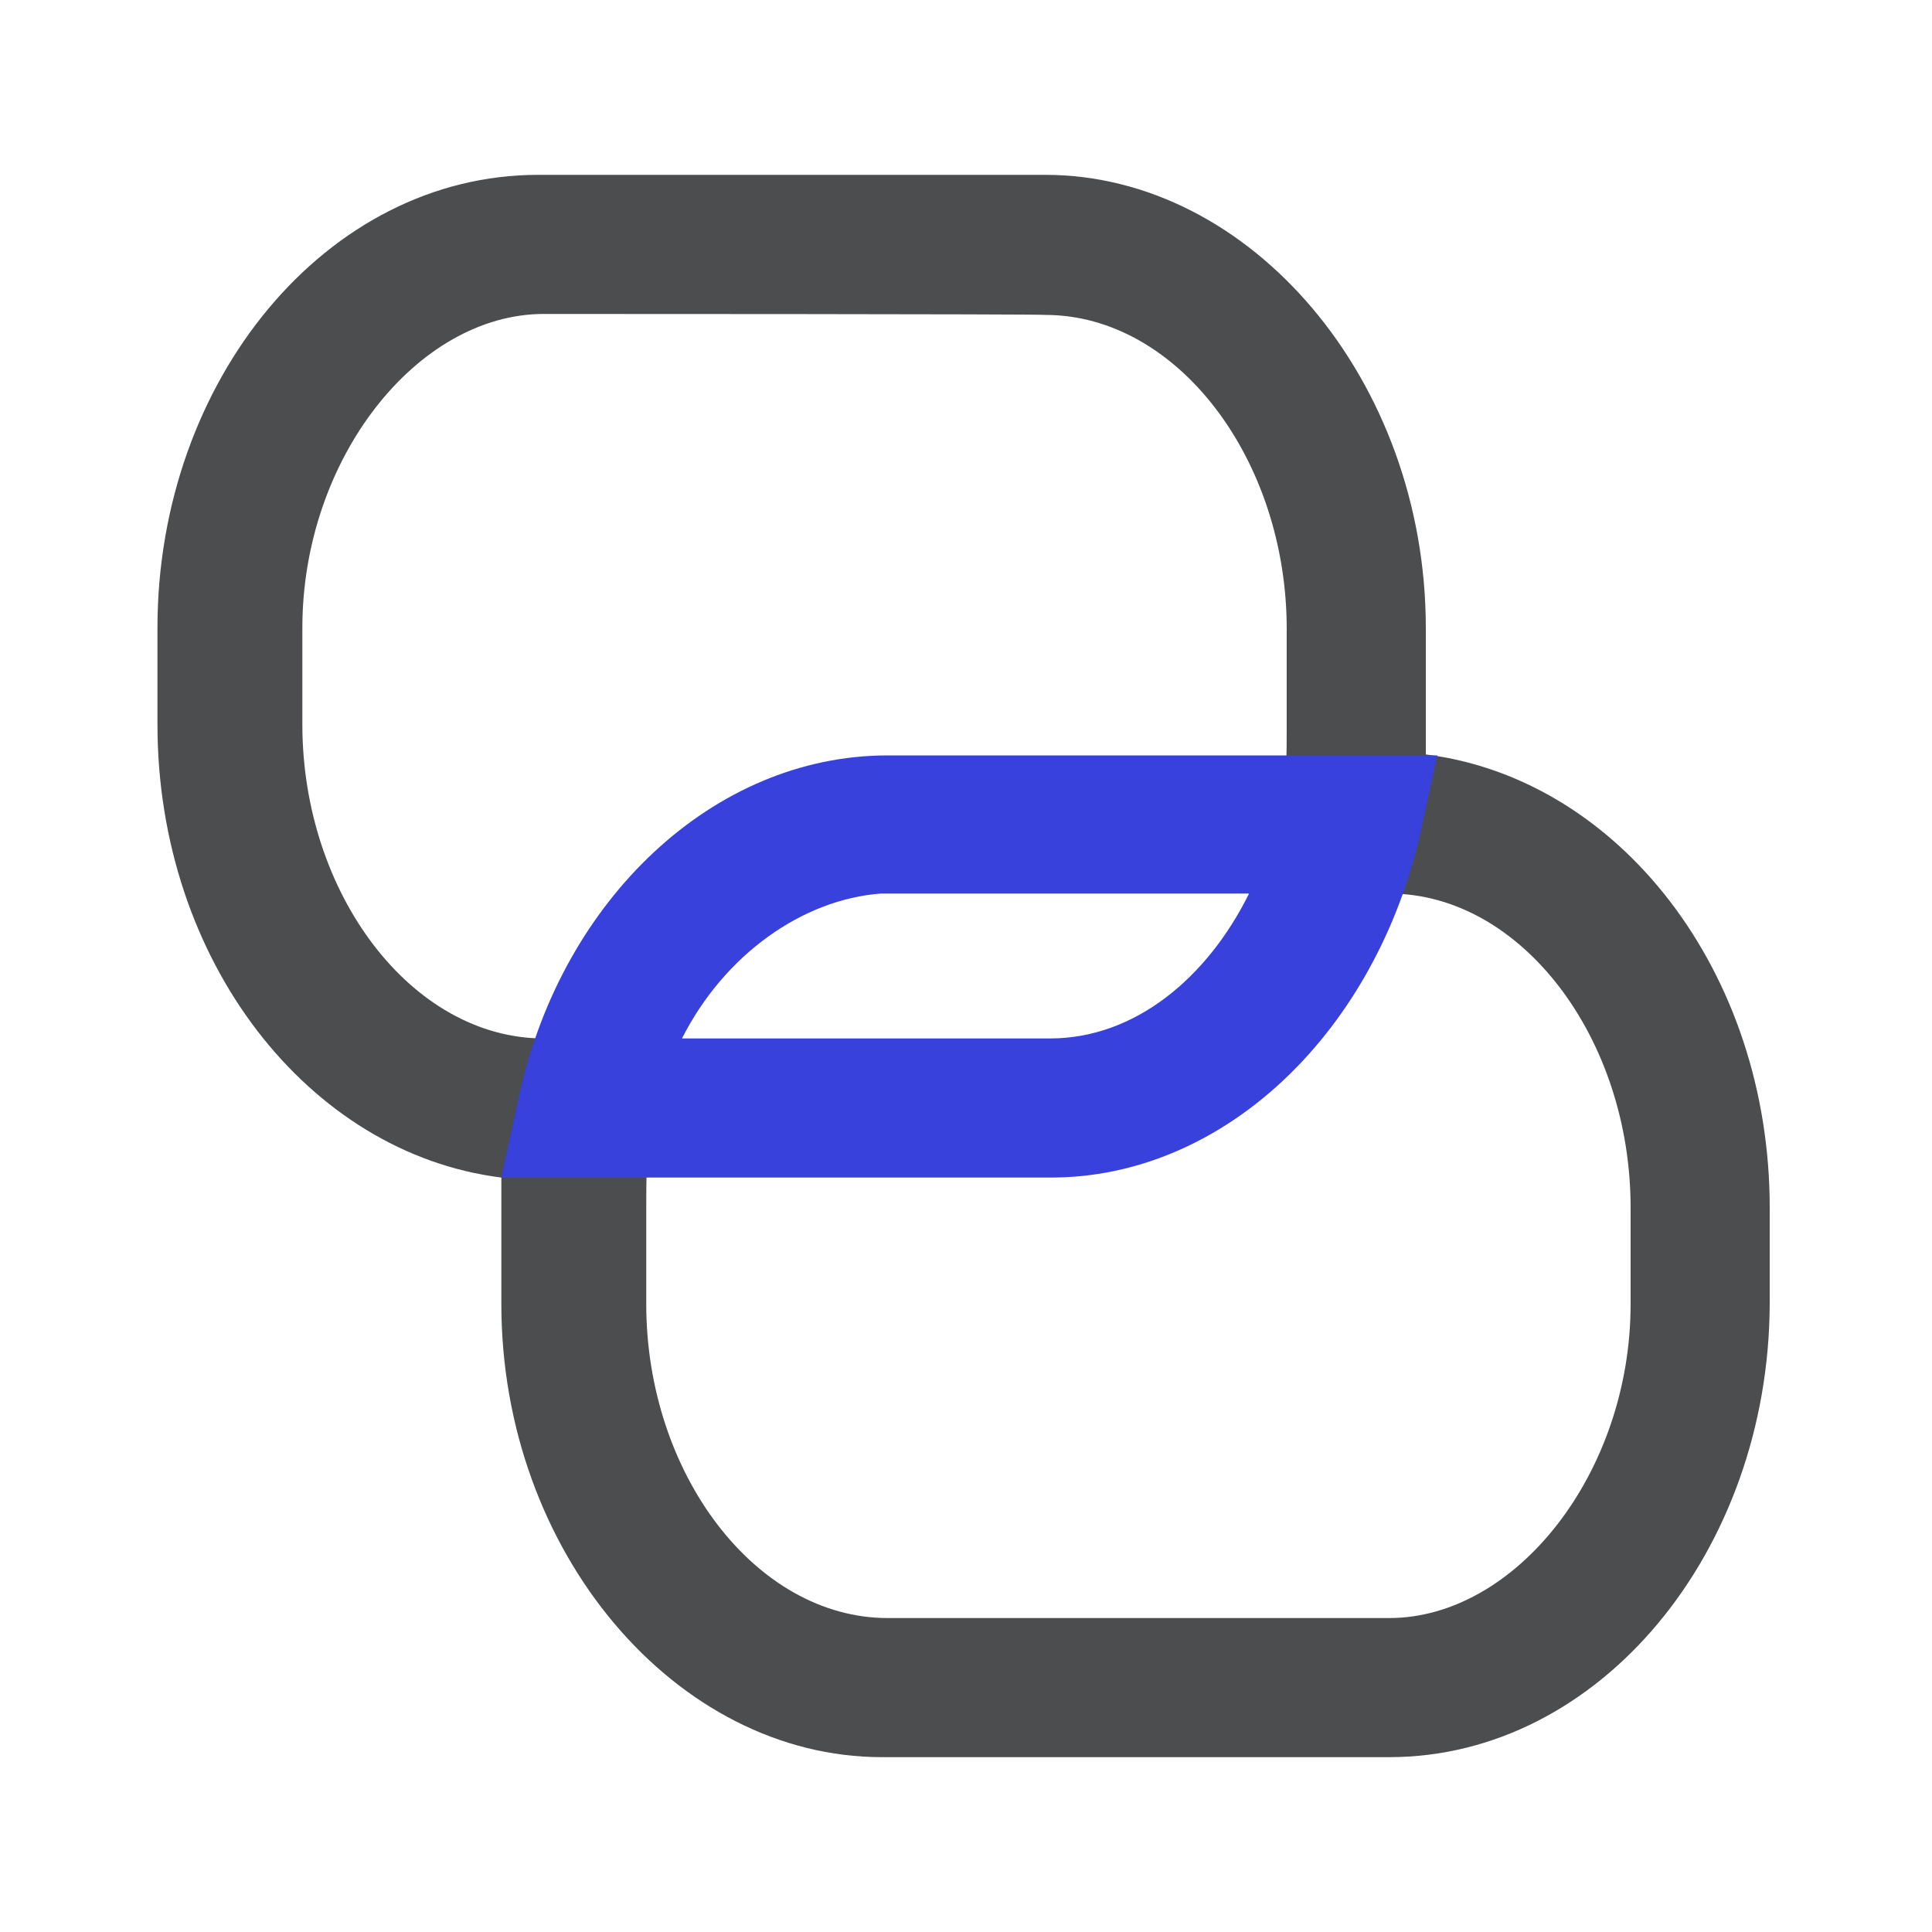 <?xml version="1.0" encoding="utf-8"?>
<!-- Generator: Adobe Illustrator 19.0.0, SVG Export Plug-In . SVG Version: 6.00 Build 0)  -->
<svg version="1.1" id="图层_1" xmlns="http://www.w3.org/2000/svg" xmlns:xlink="http://www.w3.org/1999/xlink" x="0px" y="0px"
	 viewBox="84 -84 200 200" style="enable-background:new 84 -84 200 200;" xml:space="preserve">
<style type="text/css">
	.st0{fill:#4C4D4E;}
	.st1{fill:#3841DB;}
</style>
<path class="st0" d="M227.8,97.9h-52.5c-21.3,0-39.4-21.2-39.4-46.9V41v-3.1c-20-2.5-35.6-22.5-35.6-46.9v-10
	c0-25.6,17.5-46.9,39.4-46.9h52.5c21.3,0,39.4,21.3,39.4,46.9v13.1c20,2.5,35.6,22.5,35.6,46.9v10C267.1,76.6,249.6,97.9,227.8,97.9
	z M140.3-51.5c-13.1,0-25,15-25,32.5v10c0,17.5,11.3,32.5,25,32.5h13.1l-1.9,8.8c-0.6,3.1-0.6,5.6-0.6,8.7v10
	c0,17.5,11.3,32.5,25,32.5h51.9c13.1,0,25-15,25-32.5V41c0-17.5-11.3-32.5-25-32.5h-13.1l1.9-8.7c0.6-3.1,0.6-5.6,0.6-8.7v-10
	c0-17.5-11.3-32.5-25-32.5C192.1-51.5,140.3-51.5,140.3-51.5z"/>
<path class="st1" d="M192.8,37.9h-56.9l1.9-8.7c4.4-20,20-35,38.1-35h56.9l-1.9,8.7C225.9,23.5,210.3,37.9,192.8,37.9L192.8,37.9z
	 M154.6,23.5h38.1c8.8,0,16.3-6.3,20.6-15h-38.1C167.1,9.1,159,14.8,154.6,23.5z"/>
</svg>
